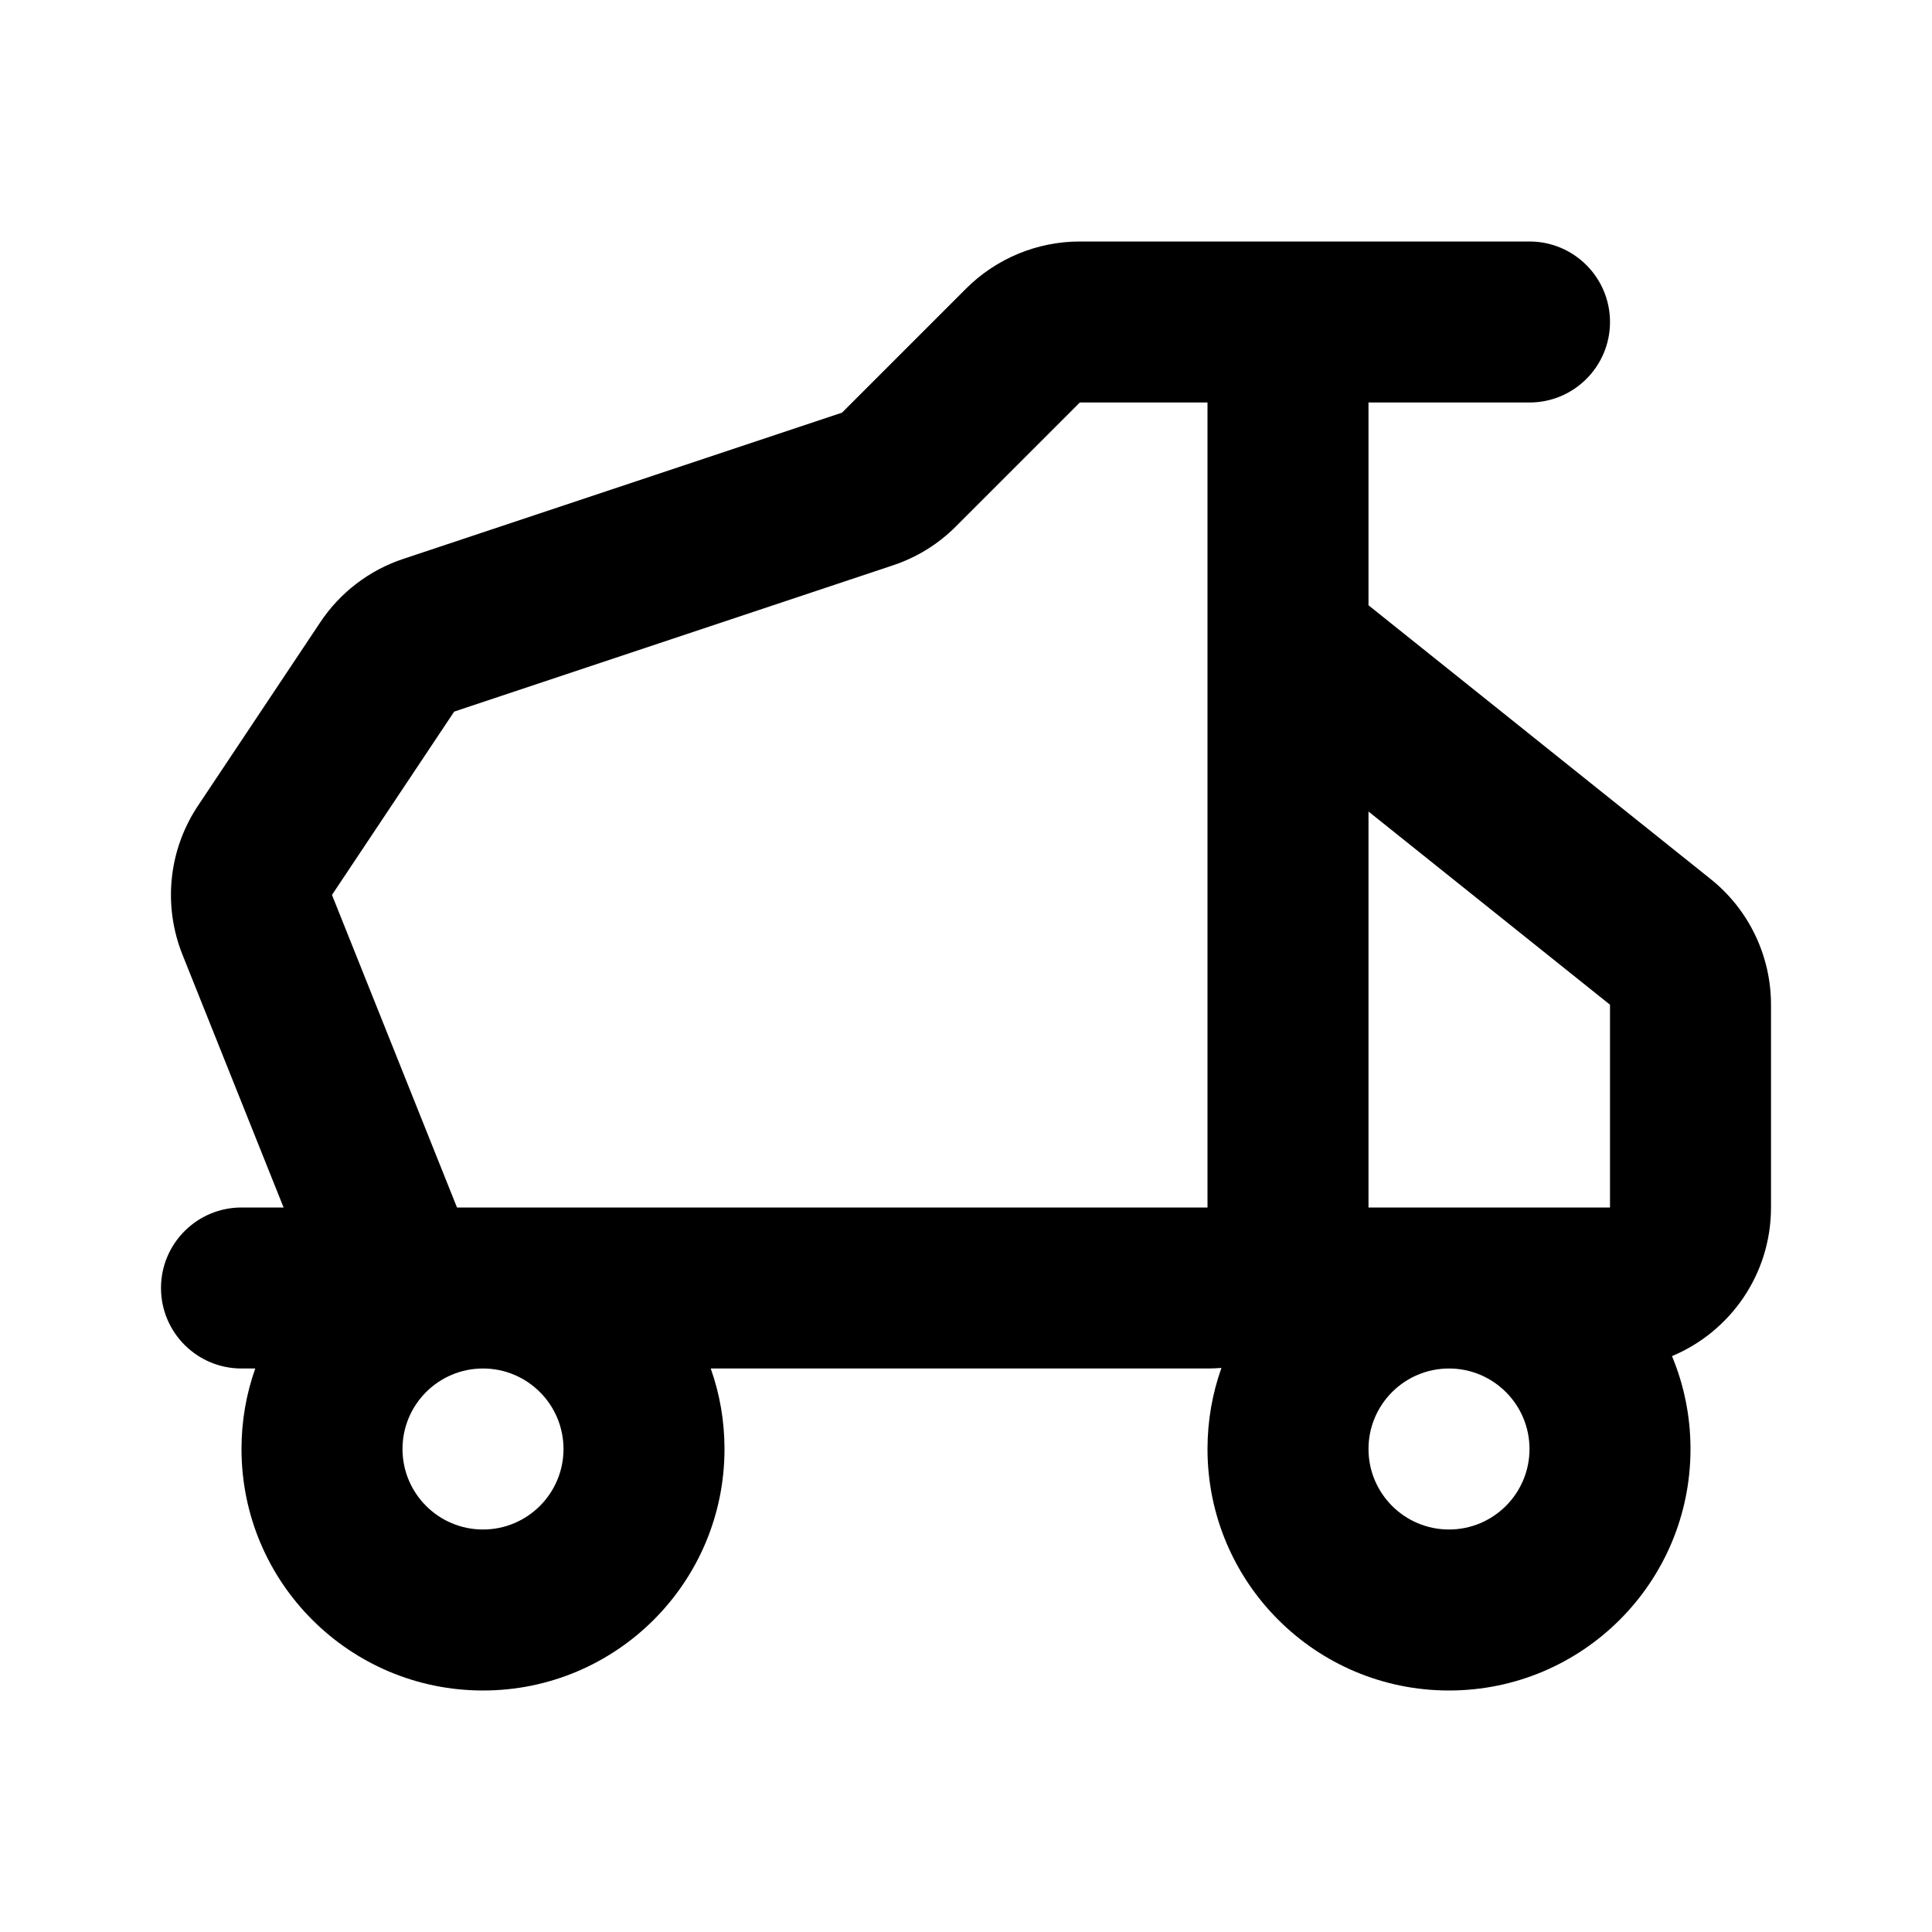 <svg width="24" height="24" viewBox="0 0 24 24" fill="none" xmlns="http://www.w3.org/2000/svg">
<path fill-rule="evenodd" clip-rule="evenodd" d="M13.414 3C12.884 3 12.375 3.211 12 3.586L10.46 5.126L5.009 6.943C4.587 7.083 4.224 7.361 3.978 7.731L2.46 10.008C2.094 10.556 2.022 11.248 2.267 11.86L3.523 15H3C2.448 15 2 15.448 2 16C2 16.552 2.448 17 3 17H3.171C3.06 17.313 3 17.649 3 18C3 19.657 4.343 21 6 21C7.657 21 9 19.657 9 18C9 17.649 8.94 17.313 8.829 17H15C15.058 17 15.116 16.997 15.173 16.993C15.061 17.308 15 17.647 15 18C15 19.657 16.343 21 18 21C19.657 21 21 19.657 21 18C21 17.591 20.918 17.201 20.77 16.846C21.492 16.545 22 15.832 22 15V12.481C22 11.873 21.724 11.298 21.249 10.919L17 7.519V5H19C19.552 5 20 4.552 20 4C20 3.448 19.552 3 19 3H15H13.414ZM13.414 5L15 5V7.991V8.008V15H6H5.677L4.124 11.117L5.642 8.84L11.092 7.023C11.387 6.925 11.655 6.76 11.874 6.54L13.414 5ZM20 15V12.481L17 10.081V15H18H20ZM18 17C17.448 17 17 17.448 17 18C17 18.552 17.448 19 18 19C18.552 19 19 18.552 19 18C19 17.448 18.552 17 18 17ZM5 18C5 17.448 5.448 17 6 17C6.552 17 7 17.448 7 18C7 18.552 6.552 19 6 19C5.448 19 5 18.552 5 18Z" fill="currentColor"/>
</svg>
